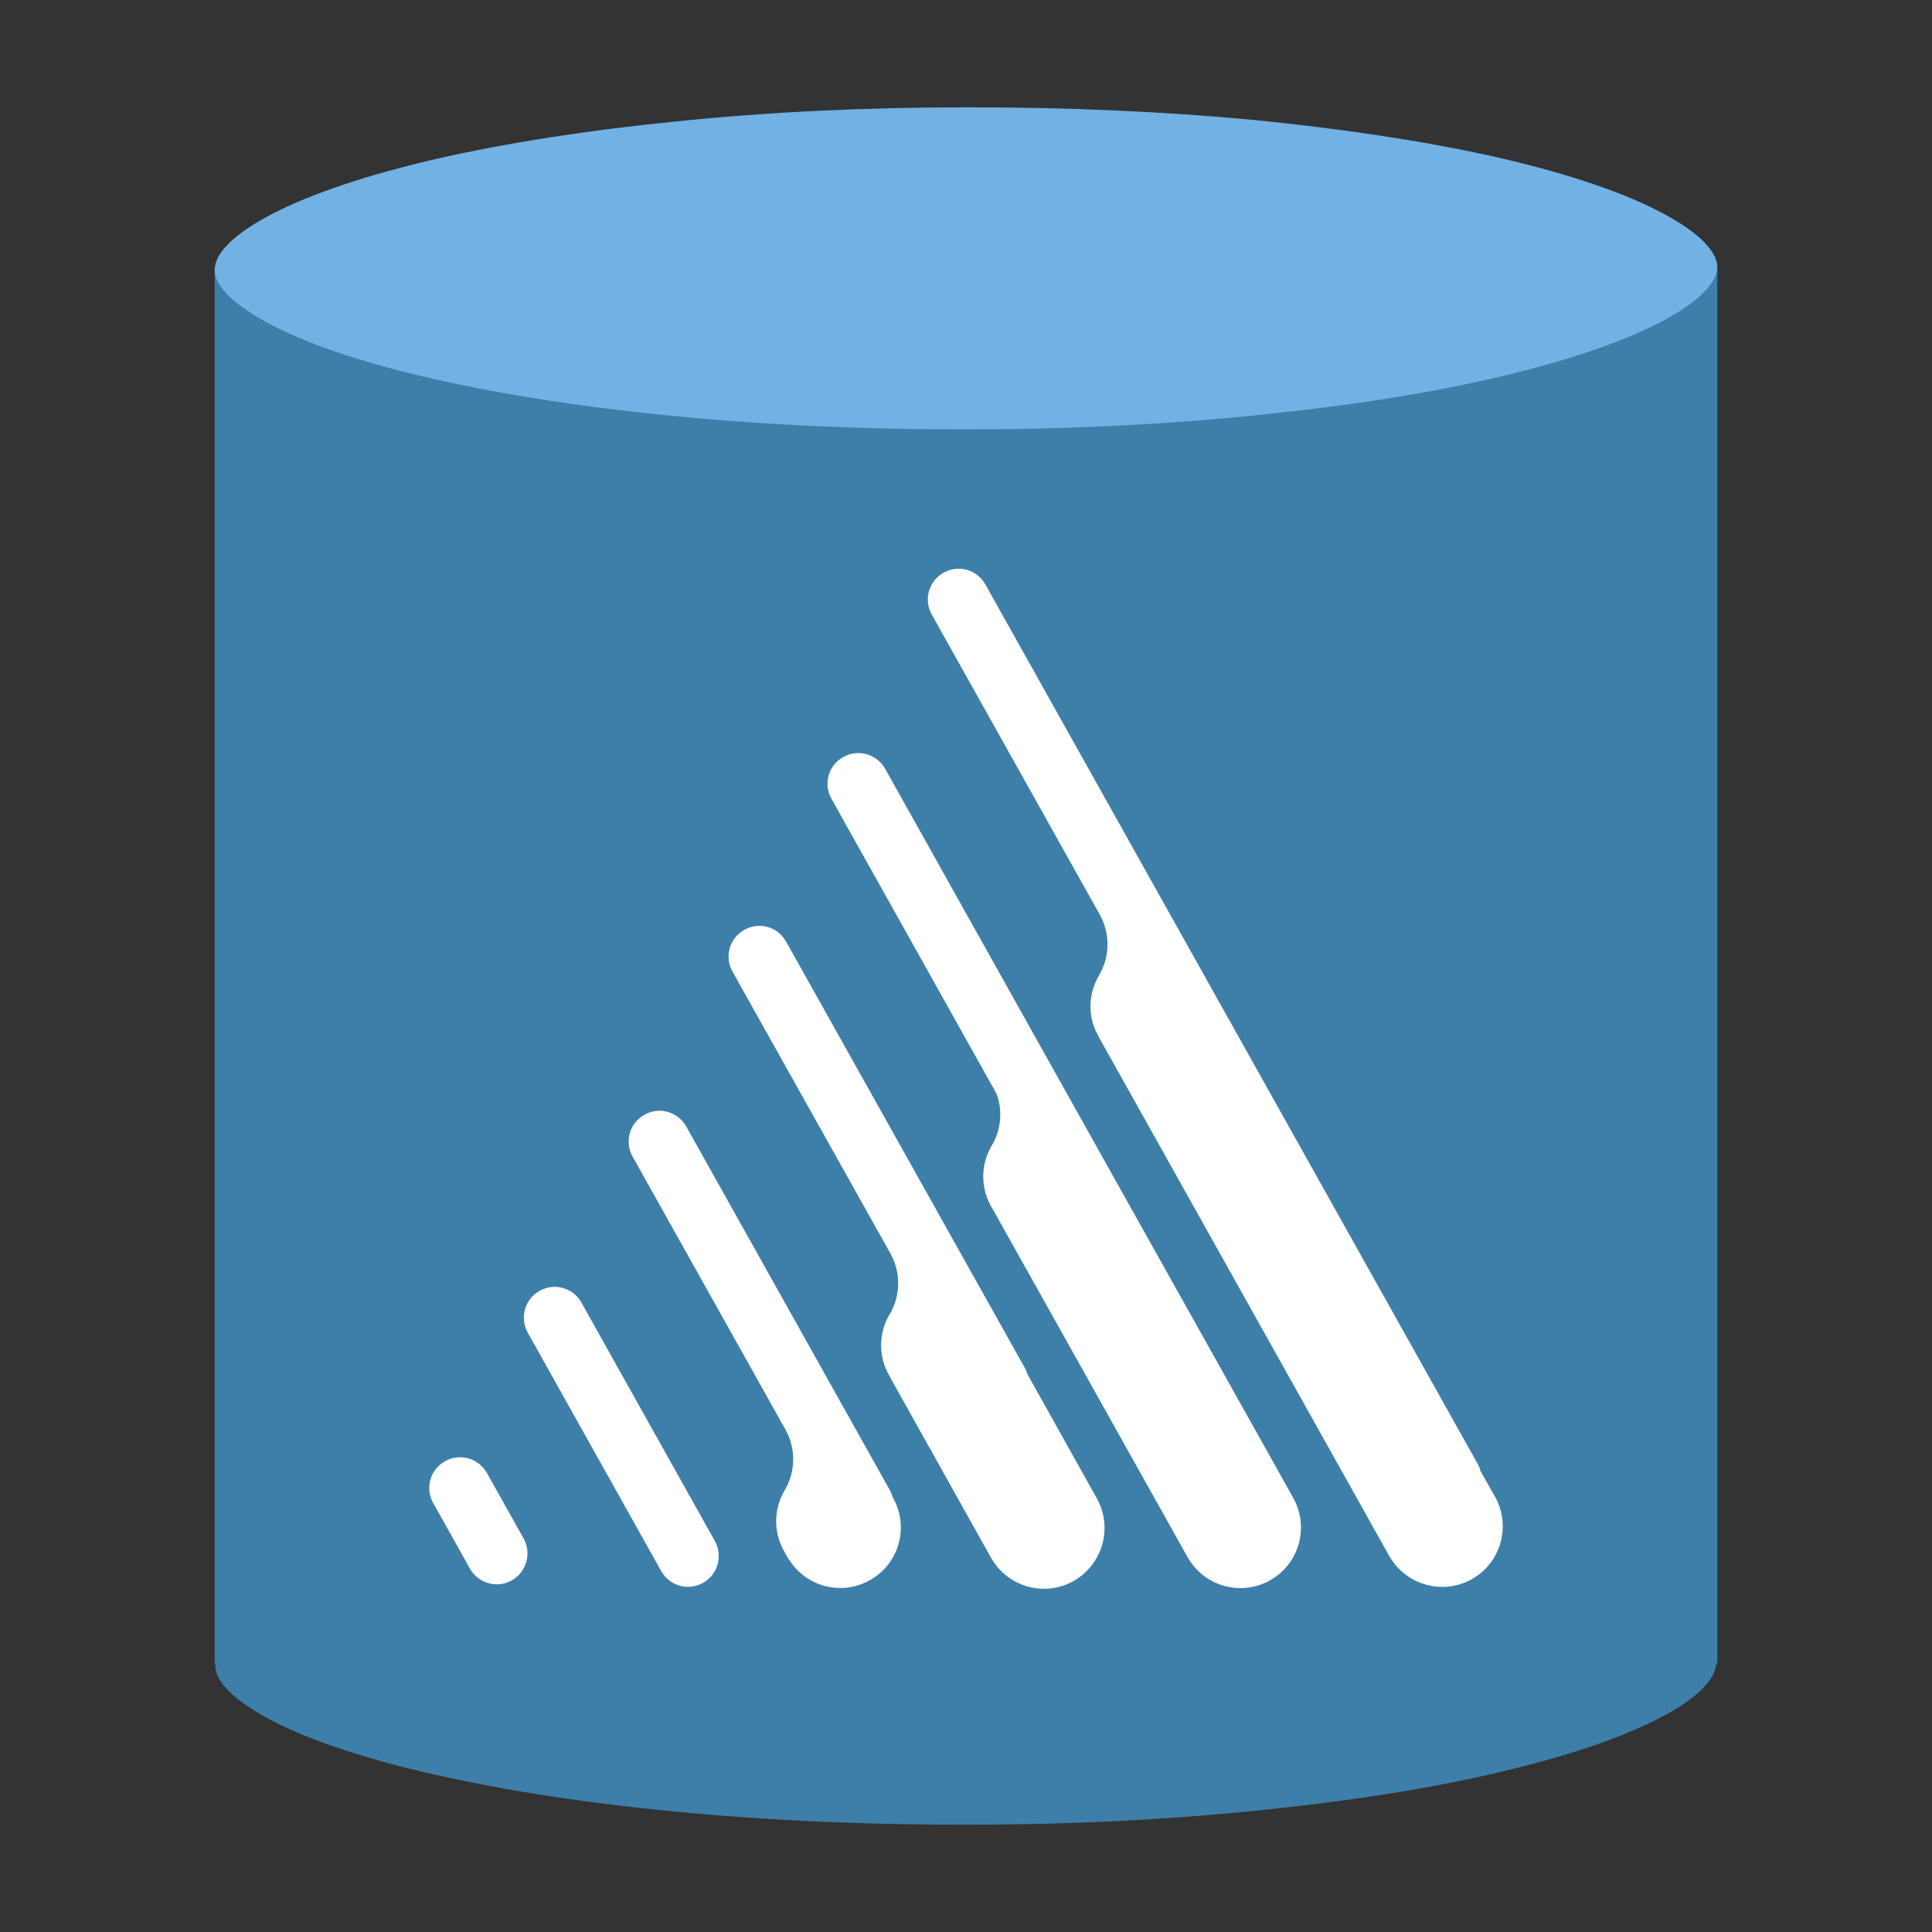 <?xml version="1.0" encoding="utf-8"?>
<svg version="1.1" id="img" xmlns="http://www.w3.org/2000/svg" xmlns:xlink="http://www.w3.org/1999/xlink" x="0px" y="0px"
	 width="18px" height="18px" viewBox="0 0 18 18" style="enable-background:new 0 0 18 18;" xml:space="preserve">
<rect x="0" y="0" width="18" height="18" fill="#333333" stroke="none"/>
<g id="db-dbase.default">
	<path style="fill:#3E7FAA;" d="M16,2.5H2v13h0.006c-0.013,0.157,0.17,0.314,0.333,0.417c0.303,0.2,0.796,0.387,1.422,0.548
		c0.663,0.166,1.441,0.3,2.323,0.392C6.985,16.952,7.952,17,8.953,17h0.062c1.019,0,2.004-0.052,2.924-0.156
		c0.881-0.096,1.66-0.23,2.312-0.403c0.622-0.162,1.11-0.353,1.418-0.554c0.148-0.098,0.31-0.239,0.321-0.387H16V2.5z"/>
	<path style="fill:#71B1E4;" d="M15.996,2.448c0.033,0.165-0.161,0.329-0.326,0.438c-0.308,0.2-0.797,0.392-1.418,0.554
		c-0.653,0.173-1.431,0.308-2.312,0.403C11.019,3.948,10.033,4,9.015,4H8.953C7.952,4,6.985,3.952,6.085,3.856
		c-0.881-0.092-1.66-0.225-2.323-0.392C3.136,3.304,2.643,3.117,2.34,2.917C2.169,2.809,1.971,2.644,2.004,2.478
		c0.023-0.152,0.222-0.326,0.544-0.491c0.365-0.187,0.882-0.36,1.527-0.509C4.729,1.33,5.479,1.213,6.302,1.131
		C7.156,1.043,8.062,1,8.991,1h0.056c0.91,0,1.796,0.039,2.631,0.117c0.83,0.083,1.579,0.195,2.228,0.339
		c0.64,0.144,1.171,0.318,1.536,0.505C15.769,2.126,15.964,2.3,15.996,2.448z"/>
	<path style="fill:#FFFFFF;" d="M8.681,5.725l1.568,2.801c0.096,0.177,0.09,0.384-0.002,0.547c-0.005,0.01-0.011,0.02-0.016,0.029
		c-0.092,0.165-0.099,0.373,0.001,0.549l0.015,0.028l0.033,0.059l2.663,4.758c0.153,0.271,0.497,0.369,0.769,0.217
		c0.272-0.152,0.369-0.496,0.217-0.768l-0.136-0.241c-0.005-0.021-0.012-0.041-0.024-0.062L9.181,5.446
		c-0.077-0.139-0.251-0.189-0.39-0.11C8.653,5.412,8.603,5.587,8.681,5.725z"/>
	<path style="fill:#FFFFFF;" d="M6.66,14.357l-1.243-2.221c-0.077-0.138-0.251-0.188-0.39-0.109
		c-0.138,0.076-0.187,0.252-0.11,0.389l1.243,2.221c0.078,0.139,0.252,0.188,0.39,0.11C6.688,14.671,6.736,14.495,6.66,14.357z"/>
	<path style="fill:#FFFFFF;" d="M4.878,14.333l-0.342-0.61c-0.078-0.138-0.252-0.187-0.39-0.109
		c-0.138,0.077-0.188,0.251-0.11,0.389l0.342,0.611c0.077,0.138,0.252,0.188,0.39,0.11C4.906,14.646,4.955,14.471,4.878,14.333z"/>
	<path style="fill:#FFFFFF;" d="M12.049,13.956l-0.167-0.299l-1.62-2.893L8.247,7.163c-0.078-0.138-0.251-0.188-0.391-0.11
		C7.718,7.13,7.669,7.304,7.746,7.441l1.539,2.75c0.057,0.157,0.042,0.327-0.037,0.469c-0.005,0.009-0.011,0.017-0.016,0.027
		c-0.092,0.164-0.098,0.372,0.001,0.551l0.044,0.077l0.004,0.007l1.783,3.185c0.153,0.272,0.496,0.369,0.768,0.217
		C12.104,14.572,12.201,14.229,12.049,13.956z"/>
	<path style="fill:#FFFFFF;" d="M10.219,13.96l-0.648-1.159c-0.006-0.02-0.014-0.041-0.025-0.06L7.324,8.773
		c-0.077-0.139-0.251-0.188-0.389-0.11c-0.139,0.076-0.188,0.252-0.11,0.39l1.474,2.631c0.096,0.177,0.089,0.383-0.002,0.548
		c-0.006,0.01-0.011,0.017-0.017,0.027c-0.091,0.165-0.098,0.373,0.001,0.55l0.034,0.062c0.001,0.001,0.001,0.003,0.002,0.004
		l0.916,1.638c0.077,0.137,0.201,0.228,0.34,0.268c0.139,0.039,0.293,0.025,0.429-0.051C10.274,14.576,10.371,14.231,10.219,13.96z"
		/>
	<path style="fill:#FFFFFF;" d="M8.321,13.956l-0.007-0.014c-0.005-0.021-0.014-0.041-0.025-0.061l-1.896-3.387
		c-0.078-0.137-0.251-0.186-0.389-0.108c-0.138,0.076-0.188,0.251-0.11,0.39l1.426,2.547c0.097,0.176,0.09,0.383-0.001,0.547
		c-0.006,0.011-0.012,0.019-0.016,0.028c-0.092,0.165-0.099,0.373,0,0.55l0.017,0.031l0.015,0.027l0.017,0.027l0.001-0.001
		c0.158,0.252,0.489,0.339,0.751,0.19C8.376,14.572,8.473,14.229,8.321,13.956z"/>
</g>
</svg>
